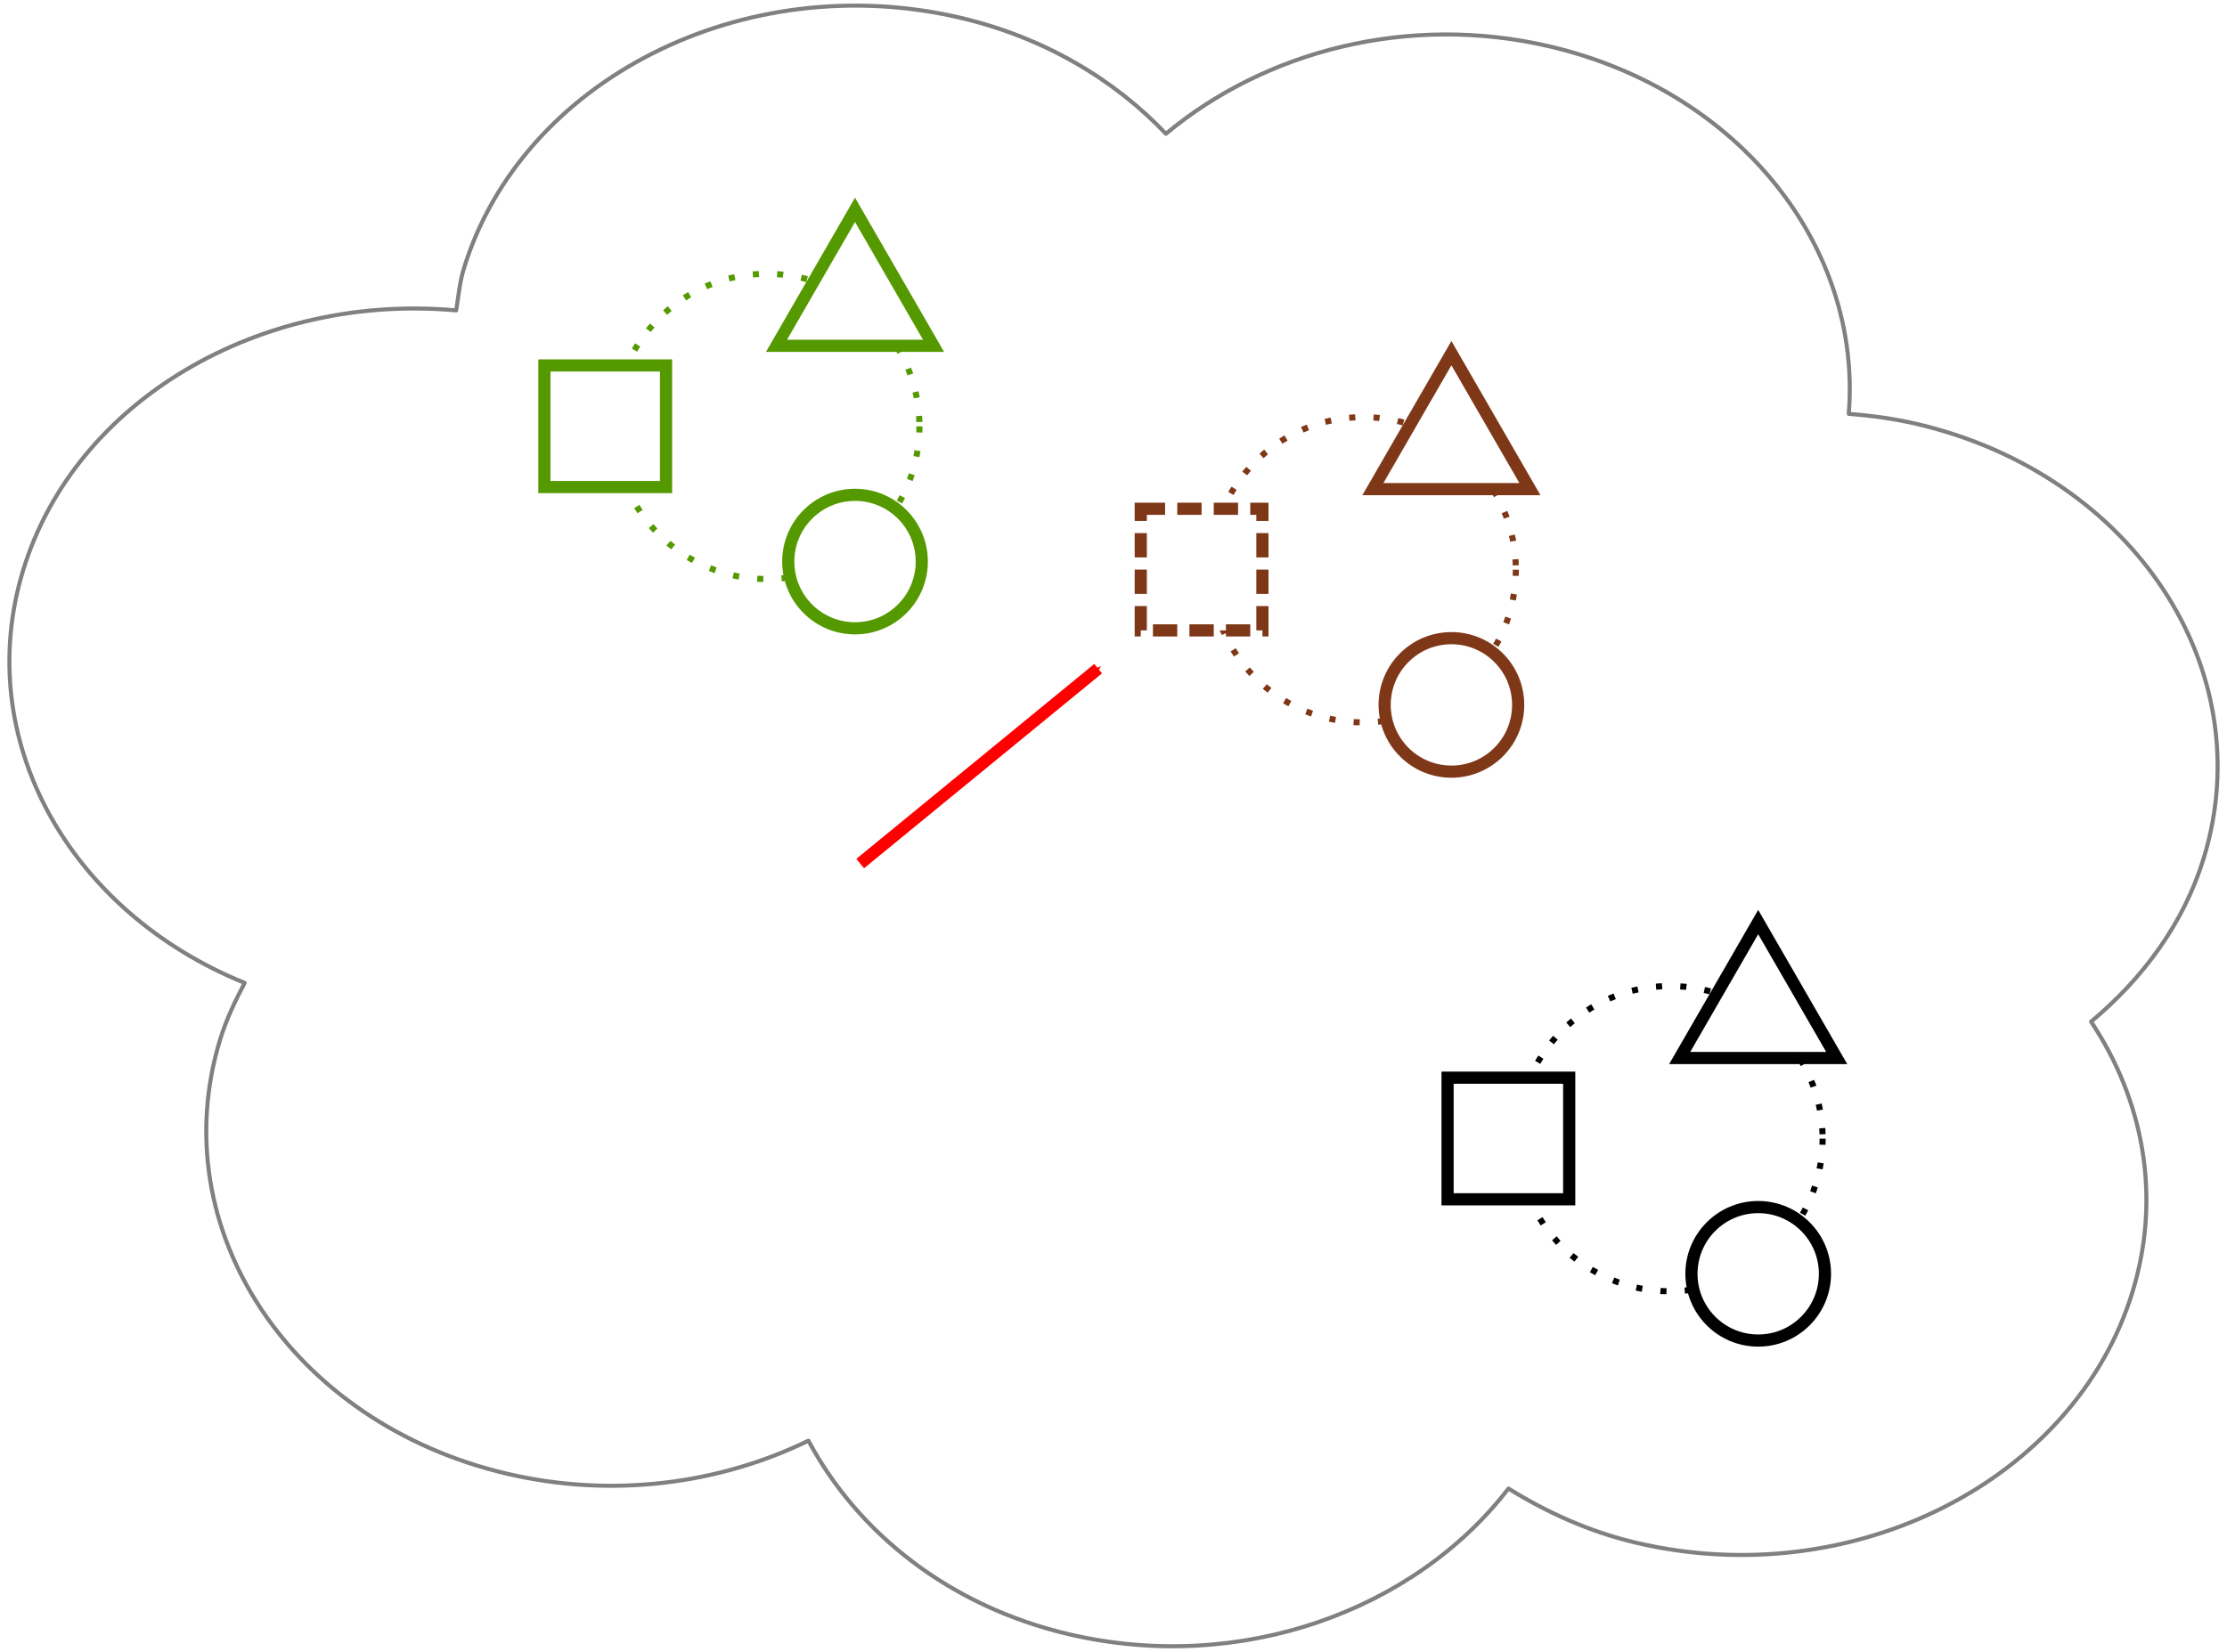 <?xml version="1.0" encoding="UTF-8" standalone="no"?>
<!-- Created with Inkscape (http://www.inkscape.org/) -->

<svg
   xmlns:osb="http://www.openswatchbook.org/uri/2009/osb"
   xmlns:dc="http://purl.org/dc/elements/1.1/"
   xmlns:cc="http://creativecommons.org/ns#"
   xmlns:rdf="http://www.w3.org/1999/02/22-rdf-syntax-ns#"
   xmlns:svg="http://www.w3.org/2000/svg"
   xmlns="http://www.w3.org/2000/svg"
   xmlns:xlink="http://www.w3.org/1999/xlink"
   xmlns:sodipodi="http://sodipodi.sourceforge.net/DTD/sodipodi-0.dtd"
   xmlns:inkscape="http://www.inkscape.org/namespaces/inkscape"
   width="155mm"
   height="115mm"
   id="svg5421"
   version="1.1"
   inkscape:version="0.91 r13725"
   viewBox="0 0 549.213 407.48"
   sodipodi:docname="ex-gc-04.svg">
  <defs
     id="defs5423">
    <marker
       inkscape:stockid="Arrow1Mend"
       orient="auto"
       refY="0.0"
       refX="0.0"
       id="Arrow1Mend"
       style="overflow:visible;"
       inkscape:isstock="true">
      <path
         id="path5520"
         d="M 0.0,0.0 L 5.0,-5.0 L -12.5,0.0 L 5.0,5.0 L 0.0,0.0 z "
         style="fill-rule:evenodd;stroke:#ff0000;stroke-width:1pt;stroke-opacity:1;fill:#ff0000;fill-opacity:1"
         transform="scale(0.4) rotate(180) translate(10,0)" />
    </marker>
    <linearGradient
       id="linearGradient5237"
       osb:paint="solid">
      <stop
         style="stop-color:#000000;stop-opacity:1;"
         offset="0"
         id="stop5239" />
    </linearGradient>
    <linearGradient
       id="linearGradient5231"
       osb:paint="solid">
      <stop
         style="stop-color:#808080;stop-opacity:1;"
         offset="0"
         id="stop5233" />
    </linearGradient>
    <linearGradient
       id="linearGradient5138"
       osb:paint="solid">
      <stop
         style="stop-color:#000000;stop-opacity:1;"
         offset="0"
         id="stop5140" />
    </linearGradient>
    <linearGradient
       id="linearGradient5130"
       osb:paint="solid">
      <stop
         style="stop-color:#000000;stop-opacity:1;"
         offset="0"
         id="stop5132" />
    </linearGradient>
    <linearGradient
       id="linearGradient5122"
       osb:paint="solid">
      <stop
         style="stop-color:#000000;stop-opacity:1;"
         offset="0"
         id="stop5124" />
    </linearGradient>
    <marker
       inkscape:stockid="DotM"
       orient="auto"
       refY="0.0"
       refX="0.0"
       id="marker13519"
       style="overflow:visible"
       inkscape:isstock="true">
      <path
         id="path13521"
         d="M -2.5,-1.0 C -2.5,1.76 -4.74,4.0 -7.5,4.0 C -10.26,4.0 -12.5,1.76 -12.5,-1.0 C -12.5,-3.76 -10.26,-6.0 -7.5,-6.0 C -4.74,-6.0 -2.5,-3.76 -2.5,-1.0 z "
         style="fill-rule:evenodd;stroke:#000000;stroke-width:1pt;stroke-opacity:1;fill:#000000;fill-opacity:1"
         transform="scale(0.4) translate(7.4, 1)" />
    </marker>
    <marker
       inkscape:stockid="DotM"
       orient="auto"
       refY="0.0"
       refX="0.0"
       id="marker13455"
       style="overflow:visible"
       inkscape:isstock="true">
      <path
         id="path13457"
         d="M -2.5,-1.0 C -2.5,1.76 -4.74,4.0 -7.5,4.0 C -10.26,4.0 -12.5,1.76 -12.5,-1.0 C -12.5,-3.76 -10.26,-6.0 -7.5,-6.0 C -4.74,-6.0 -2.5,-3.76 -2.5,-1.0 z "
         style="fill-rule:evenodd;stroke:#000000;stroke-width:1pt;stroke-opacity:1;fill:#000000;fill-opacity:1"
         transform="scale(0.4) translate(7.4, 1)" />
    </marker>
    <marker
       inkscape:stockid="DotM"
       orient="auto"
       refY="0.0"
       refX="0.0"
       id="marker13397"
       style="overflow:visible"
       inkscape:isstock="true">
      <path
         id="path13399"
         d="M -2.5,-1.0 C -2.5,1.76 -4.74,4.0 -7.5,4.0 C -10.26,4.0 -12.5,1.76 -12.5,-1.0 C -12.5,-3.76 -10.26,-6.0 -7.5,-6.0 C -4.74,-6.0 -2.5,-3.76 -2.5,-1.0 z "
         style="fill-rule:evenodd;stroke:#000000;stroke-width:1pt;stroke-opacity:1;fill:#000000;fill-opacity:1"
         transform="scale(0.4) translate(7.4, 1)" />
    </marker>
    <marker
       inkscape:stockid="DotM"
       orient="auto"
       refY="0.0"
       refX="0.0"
       id="marker13345"
       style="overflow:visible"
       inkscape:isstock="true">
      <path
         id="path13347"
         d="M -2.5,-1.0 C -2.5,1.76 -4.74,4.0 -7.5,4.0 C -10.26,4.0 -12.5,1.76 -12.5,-1.0 C -12.5,-3.76 -10.26,-6.0 -7.5,-6.0 C -4.74,-6.0 -2.5,-3.76 -2.5,-1.0 z "
         style="fill-rule:evenodd;stroke:#000000;stroke-width:1pt;stroke-opacity:1;fill:#000000;fill-opacity:1"
         transform="scale(0.4) translate(7.4, 1)" />
    </marker>
    <marker
       inkscape:stockid="DotM"
       orient="auto"
       refY="0.0"
       refX="0.0"
       id="marker13299"
       style="overflow:visible"
       inkscape:isstock="true">
      <path
         id="path13301"
         d="M -2.5,-1.0 C -2.5,1.76 -4.74,4.0 -7.5,4.0 C -10.26,4.0 -12.5,1.76 -12.5,-1.0 C -12.5,-3.76 -10.26,-6.0 -7.5,-6.0 C -4.74,-6.0 -2.5,-3.76 -2.5,-1.0 z "
         style="fill-rule:evenodd;stroke:#000000;stroke-width:1pt;stroke-opacity:1;fill:#000000;fill-opacity:1"
         transform="scale(0.4) translate(7.4, 1)" />
    </marker>
    <marker
       inkscape:isstock="true"
       style="overflow:visible"
       id="marker13205"
       refX="0.0"
       refY="0.0"
       orient="auto"
       inkscape:stockid="DotM">
      <path
         transform="scale(0.4) translate(7.4, 1)"
         style="fill-rule:evenodd;stroke:#000000;stroke-width:1pt;stroke-opacity:1;fill:#000000;fill-opacity:1"
         d="M -2.5,-1.0 C -2.5,1.76 -4.74,4.0 -7.5,4.0 C -10.26,4.0 -12.5,1.76 -12.5,-1.0 C -12.5,-3.76 -10.26,-6.0 -7.5,-6.0 C -4.74,-6.0 -2.5,-3.76 -2.5,-1.0 z "
         id="path13207" />
    </marker>
    <marker
       inkscape:isstock="true"
       style="overflow:visible"
       id="marker13165"
       refX="0.0"
       refY="0.0"
       orient="auto"
       inkscape:stockid="DotM">
      <path
         transform="scale(0.4) translate(7.4, 1)"
         style="fill-rule:evenodd;stroke:#000000;stroke-width:1pt;stroke-opacity:1;fill:#000000;fill-opacity:1"
         d="M -2.5,-1.0 C -2.5,1.76 -4.74,4.0 -7.5,4.0 C -10.26,4.0 -12.5,1.76 -12.5,-1.0 C -12.5,-3.76 -10.26,-6.0 -7.5,-6.0 C -4.74,-6.0 -2.5,-3.76 -2.5,-1.0 z "
         id="path13167" />
    </marker>
    <marker
       inkscape:isstock="true"
       style="overflow:visible"
       id="marker13131"
       refX="0.0"
       refY="0.0"
       orient="auto"
       inkscape:stockid="DotM">
      <path
         transform="scale(0.4) translate(7.4, 1)"
         style="fill-rule:evenodd;stroke:#000000;stroke-width:1pt;stroke-opacity:1;fill:#000000;fill-opacity:1"
         d="M -2.5,-1.0 C -2.5,1.76 -4.74,4.0 -7.5,4.0 C -10.26,4.0 -12.5,1.76 -12.5,-1.0 C -12.5,-3.76 -10.26,-6.0 -7.5,-6.0 C -4.74,-6.0 -2.5,-3.76 -2.5,-1.0 z "
         id="path13133" />
    </marker>
    <marker
       inkscape:isstock="true"
       style="overflow:visible"
       id="marker13103"
       refX="0.0"
       refY="0.0"
       orient="auto"
       inkscape:stockid="DotM">
      <path
         transform="scale(0.4) translate(7.4, 1)"
         style="fill-rule:evenodd;stroke:#000000;stroke-width:1pt;stroke-opacity:1;fill:#000000;fill-opacity:1"
         d="M -2.5,-1.0 C -2.5,1.76 -4.74,4.0 -7.5,4.0 C -10.26,4.0 -12.5,1.76 -12.5,-1.0 C -12.5,-3.76 -10.26,-6.0 -7.5,-6.0 C -4.74,-6.0 -2.5,-3.76 -2.5,-1.0 z "
         id="path13105" />
    </marker>
    <linearGradient
       id="linearGradient4582"
       osb:paint="solid">
      <stop
         style="stop-color:#88aaee;stop-opacity:1;"
         offset="0"
         id="stop4584" />
    </linearGradient>
    <linearGradient
       id="linearGradient4576"
       osb:paint="solid">
      <stop
         style="stop-color:#000000;stop-opacity:1;"
         offset="0"
         id="stop4578" />
    </linearGradient>
    <linearGradient
       id="linearGradient4566">
      <stop
         style="stop-color:#000000;stop-opacity:1;"
         offset="0"
         id="stop4568" />
    </linearGradient>
    <linearGradient
       id="linearGradient12464">
      <stop
         style="stop-color:#000000;stop-opacity:1;"
         offset="0"
         id="stop12466" />
    </linearGradient>
    <linearGradient
       id="linearGradient12375"
       gradientTransform="translate(310.339,-53.5)">
      <stop
         style="stop-color:#000000;stop-opacity:1;"
         offset="0"
         id="stop12377" />
    </linearGradient>
    <linearGradient
       id="linearGradient12367">
      <stop
         style="stop-color:#000000;stop-opacity:1;"
         offset="0"
         id="stop12369" />
    </linearGradient>
    <linearGradient
       id="linearGradient12359">
      <stop
         style="stop-color:#000000;stop-opacity:1;"
         offset="0"
         id="stop12361" />
    </linearGradient>
    <linearGradient
       id="linearGradient10726">
      <stop
         style="stop-color:#d8e7c4;stop-opacity:1;"
         offset="0"
         id="stop10728" />
    </linearGradient>
    <linearGradient
       id="linearGradient10700"
       gradientTransform="matrix(0.5,0,0,1,2744.8,-1873.434)">
      <stop
         style="stop-color:#d8e7c4;stop-opacity:1;"
         offset="0"
         id="stop10702" />
    </linearGradient>
    <linearGradient
       id="white"
       osb:paint="solid"
       gradientTransform="matrix(12.465,0,0,12.412,-7660.99,-8355.242)">
      <stop
         style="stop-color:#ffffff;stop-opacity:1;"
         offset="0"
         id="stop10475" />
    </linearGradient>
    <linearGradient
       id="linearGradient10426"
       gradientTransform="matrix(0.454,0,0,0.606,1083.218,-251.052)">
      <stop
         style="stop-color:#000000;stop-opacity:1;"
         offset="0"
         id="stop10428" />
    </linearGradient>
    <linearGradient
       id="leaves_50"
       osb:paint="solid">
      <stop
         style="stop-color:#559900;stop-opacity:0.502;"
         offset="0"
         id="stop10422" />
    </linearGradient>
    <linearGradient
       id="Black"
       osb:paint="solid"
       gradientTransform="matrix(3.583,0,0,8.053,10390.969,-9671.375)">
      <stop
         style="stop-color:#000000;stop-opacity:1;"
         offset="0"
         id="stop10414" />
    </linearGradient>
    <linearGradient
       id="wood"
       osb:paint="solid">
      <stop
         style="stop-color:#7e3817;stop-opacity:1;"
         offset="0"
         id="stop10387" />
    </linearGradient>
    <linearGradient
       id="grass"
       osb:paint="solid">
      <stop
         style="stop-color:#ddee77;stop-opacity:1;"
         offset="0"
         id="stop10379" />
    </linearGradient>
    <linearGradient
       id="stars"
       osb:paint="solid"
       gradientTransform="translate(125.714,301.088)">
      <stop
         style="stop-color:#e7f6d3;stop-opacity:1;"
         offset="0"
         id="stop10371" />
    </linearGradient>
    <linearGradient
       id="sky"
       osb:paint="solid">
      <stop
         style="stop-color:#88aaee;stop-opacity:1;"
         offset="0"
         id="stop10363" />
    </linearGradient>
    <linearGradient
       id="leaves"
       osb:paint="solid">
      <stop
         style="stop-color:#559900;stop-opacity:1;"
         offset="0"
         id="stop10355" />
    </linearGradient>
    <linearGradient
       inkscape:collect="always"
       xlink:href="#Black"
       id="linearGradient5191"
       gradientUnits="userSpaceOnUse"
       gradientTransform="translate(0.816,1.092)"
       x1="668.5"
       y1="105.028"
       x2="701.5"
       y2="105.028" />
    <linearGradient
       inkscape:collect="always"
       xlink:href="#Black"
       id="linearGradient5193"
       gradientUnits="userSpaceOnUse"
       gradientTransform="translate(7.424,-2.908)"
       x1="718.037"
       y1="71.66"
       x2="761.963"
       y2="71.66" />
    <linearGradient
       inkscape:collect="always"
       xlink:href="#Black"
       id="linearGradient5195"
       gradientUnits="userSpaceOnUse"
       gradientTransform="matrix(0.823,0,0,0.823,138.239,34.13)"
       x1="718.5"
       y1="128"
       x2="761.5"
       y2="128" />
    <linearGradient
       inkscape:collect="always"
       xlink:href="#Black"
       id="linearGradient5235"
       x1="501.847"
       y1="-22"
       x2="578.153"
       y2="-22"
       gradientUnits="userSpaceOnUse"
       gradientTransform="translate(185.661,128.163)" />
    <linearGradient
       inkscape:collect="always"
       xlink:href="#leaves"
       id="linearGradient5442"
       gradientUnits="userSpaceOnUse"
       gradientTransform="translate(185.661,-87.837)"
       x1="501.847"
       y1="-22"
       x2="578.153"
       y2="-22" />
    <linearGradient
       inkscape:collect="always"
       xlink:href="#leaves"
       id="linearGradient5444"
       gradientUnits="userSpaceOnUse"
       gradientTransform="translate(0.816,-214.908)"
       x1="668.5"
       y1="105.028"
       x2="701.5"
       y2="105.028" />
    <linearGradient
       inkscape:collect="always"
       xlink:href="#leaves"
       id="linearGradient5446"
       gradientUnits="userSpaceOnUse"
       gradientTransform="translate(7.424,-218.908)"
       x1="718.037"
       y1="71.66"
       x2="761.963"
       y2="71.66" />
    <linearGradient
       inkscape:collect="always"
       xlink:href="#leaves"
       id="linearGradient5448"
       gradientUnits="userSpaceOnUse"
       gradientTransform="matrix(0.823,0,0,0.823,138.239,-181.87)"
       x1="718.5"
       y1="128"
       x2="761.5"
       y2="128" />
    <linearGradient
       inkscape:collect="always"
       xlink:href="#wood"
       id="linearGradient5474"
       gradientUnits="userSpaceOnUse"
       gradientTransform="translate(311.526,-22.783)"
       x1="501.847"
       y1="-22"
       x2="578.153"
       y2="-22" />
    <linearGradient
       inkscape:collect="always"
       xlink:href="#wood"
       id="linearGradient5476"
       gradientUnits="userSpaceOnUse"
       gradientTransform="translate(126.681,-149.854)"
       x1="668.5"
       y1="105.028"
       x2="701.5"
       y2="105.028" />
    <linearGradient
       inkscape:collect="always"
       xlink:href="#wood"
       id="linearGradient5478"
       gradientUnits="userSpaceOnUse"
       gradientTransform="translate(133.289,-153.854)"
       x1="718.037"
       y1="71.66"
       x2="761.963"
       y2="71.66" />
    <linearGradient
       inkscape:collect="always"
       xlink:href="#wood"
       id="linearGradient5480"
       gradientUnits="userSpaceOnUse"
       gradientTransform="matrix(0.823,0,0,0.823,264.104,-116.817)"
       x1="718.5"
       y1="128"
       x2="761.5"
       y2="128" />
  </defs>
  <sodipodi:namedview
     id="base"
     pagecolor="#ffffff"
     bordercolor="#666666"
     borderopacity="1.0"
     inkscape:pageopacity="0.0"
     inkscape:pageshadow="2"
     inkscape:zoom="1.4142136"
     inkscape:cx="223.75068"
     inkscape:cy="147.65372"
     inkscape:current-layer="layer1"
     inkscape:document-units="px"
     showgrid="false"
     inkscape:window-width="1680"
     inkscape:window-height="984"
     inkscape:window-x="0"
     inkscape:window-y="27"
     inkscape:window-maximized="1"
     showborder="true"
     inkscape:showpageshadow="true"
     fit-margin-top="0"
     fit-margin-left="0"
     fit-margin-right="0"
     fit-margin-bottom="0"
     inkscape:snap-bbox="false"
     inkscape:bbox-paths="true"
     inkscape:bbox-nodes="false"
     inkscape:snap-bbox-edge-midpoints="false"
     inkscape:snap-bbox-midpoints="false"
     inkscape:object-paths="true"
     inkscape:snap-intersection-paths="true"
     inkscape:object-nodes="true"
     inkscape:snap-smooth-nodes="true"
     inkscape:snap-midpoints="true"
     inkscape:snap-object-midpoints="true"
     inkscape:snap-center="false"
     inkscape:snap-text-baseline="false"
     inkscape:snap-page="true"
     inkscape:snap-grids="true"
     units="mm"
     inkscape:snap-global="false">
    <inkscape:grid
       type="xygrid"
       id="grid6157"
       originx="-447.467"
       originy="-587.568" />
  </sodipodi:namedview>
  <g
     id="layer1"
     inkscape:label="Layer 1"
     inkscape:groupmode="layer"
     transform="translate(-447.467,227.048)">
    <path
       inkscape:connector-curvature="0"
       d="m 829.661,-215.596 c -34.921,-8.192 -70.261,1.183 -94.658,21.55 -12.746,-13.414 -30.006,-23.766 -50.708,-28.622 -53.279,-12.498 -108.165,15.245 -122.441,61.89 -1.049,3.428 -1.325,6.874 -1.888,10.302 -47.98,-4.367 -93.889,21.93 -106.769,64.016 -12.762,41.7 11.321,84.34 54.607,101.871 -2.353,4.467 -4.547,9.069 -6.05,13.979 -14.276,46.645 17.444,94.595 70.723,107.093 26.096,6.123 52.468,2.527 74.36,-8.145 12.065,22.598 34.561,40.786 64.215,47.742 42.31,9.926 85.245,-5.797 108.424,-35.934 9.389,5.819 19.826,10.633 31.582,13.392 53.279,12.498 108.047,-15.273 122.323,-61.918 7.179,-23.456 2.737,-47.192 -10.222,-66.646 12.825,-10.707 22.864,-24.269 27.783,-40.34 14.276,-46.646 -17.444,-94.596 -70.723,-107.094 -5.609,-1.315 -11.227,-2.056 -16.82,-2.505 3.315,-40.962 -26.755,-79.609 -73.737,-90.631 z"
       id="path5189"
       style="opacity:1;fill:#ffffff;fill-opacity:1;stroke:#808080;stroke-width:1;stroke-linecap:butt;stroke-linejoin:round;stroke-miterlimit:4;stroke-dasharray:none;stroke-dashoffset:0;stroke-opacity:1" />
    <g
       id="g5499"
       transform="translate(133.643,-52.326)">
      <circle
         r="37.653"
         cy="106.163"
         cx="725.661"
         id="path5229"
         style="color:#000000;clip-rule:nonzero;display:inline;overflow:visible;visibility:visible;opacity:1;isolation:auto;mix-blend-mode:normal;color-interpolation:sRGB;color-interpolation-filters:linearRGB;solid-color:#000000;solid-opacity:1;fill:#ffffff;fill-opacity:1;fill-rule:nonzero;stroke:url(#linearGradient5235);stroke-width:1.5;stroke-linecap:butt;stroke-linejoin:miter;stroke-miterlimit:4;stroke-dasharray:1.5, 4.5;stroke-dashoffset:0;stroke-opacity:1;color-rendering:auto;image-rendering:auto;shape-rendering:auto;text-rendering:auto;enable-background:accumulate" />
      <rect
         style="color:#000000;clip-rule:nonzero;display:inline;overflow:visible;visibility:visible;opacity:1;isolation:auto;mix-blend-mode:normal;color-interpolation:sRGB;color-interpolation-filters:linearRGB;solid-color:#000000;solid-opacity:1;fill:#ffffff;fill-opacity:1;fill-rule:nonzero;stroke:url(#linearGradient5191);stroke-width:3;stroke-linecap:butt;stroke-linejoin:miter;stroke-miterlimit:4;stroke-dasharray:none;stroke-dashoffset:0;stroke-opacity:1;color-rendering:auto;image-rendering:auto;shape-rendering:auto;text-rendering:auto;enable-background:accumulate"
         id="rect5183"
         width="30"
         height="30"
         x="670.816"
         y="91.121" />
      <path
         inkscape:transform-center-y="-5.59017"
         d="m 766.789,86.273 -38.73,0 19.365,-33.541 z"
         inkscape:randomized="0"
         inkscape:rounded="0"
         inkscape:flatsided="true"
         sodipodi:arg2="1.5707963"
         sodipodi:arg1="0.52359878"
         sodipodi:r2="11.18034"
         sodipodi:r1="22.36068"
         sodipodi:cy="75.092247"
         sodipodi:cx="747.42432"
         sodipodi:sides="3"
         id="path5185"
         style="color:#000000;clip-rule:nonzero;display:inline;overflow:visible;visibility:visible;opacity:1;isolation:auto;mix-blend-mode:normal;color-interpolation:sRGB;color-interpolation-filters:linearRGB;solid-color:#000000;solid-opacity:1;fill:#ffffff;fill-opacity:1;fill-rule:nonzero;stroke:url(#linearGradient5193);stroke-width:3;stroke-linecap:butt;stroke-linejoin:miter;stroke-miterlimit:4;stroke-dasharray:none;stroke-dashoffset:0;stroke-opacity:1;color-rendering:auto;image-rendering:auto;shape-rendering:auto;text-rendering:auto;enable-background:accumulate"
         sodipodi:type="star" />
      <circle
         r="16.464"
         cy="139.502"
         cx="747.424"
         id="circle5187"
         style="color:#000000;clip-rule:nonzero;display:inline;overflow:visible;visibility:visible;opacity:1;isolation:auto;mix-blend-mode:normal;color-interpolation:sRGB;color-interpolation-filters:linearRGB;solid-color:#000000;solid-opacity:1;fill:#ffffff;fill-opacity:1;fill-rule:nonzero;stroke:url(#linearGradient5195);stroke-width:3;stroke-linecap:butt;stroke-linejoin:miter;stroke-miterlimit:4;stroke-dasharray:none;stroke-dashoffset:0;stroke-opacity:1;color-rendering:auto;image-rendering:auto;shape-rendering:auto;text-rendering:auto;enable-background:accumulate" />
    </g>
    <g
       id="g5487"
       transform="translate(-89.095,-12.021)">
      <circle
         style="color:#000000;clip-rule:nonzero;display:inline;overflow:visible;visibility:visible;opacity:1;isolation:auto;mix-blend-mode:normal;color-interpolation:sRGB;color-interpolation-filters:linearRGB;solid-color:#000000;solid-opacity:1;fill:#ffffff;fill-opacity:1;fill-rule:nonzero;stroke:url(#linearGradient5442);stroke-width:1.5;stroke-linecap:butt;stroke-linejoin:miter;stroke-miterlimit:4;stroke-dasharray:1.5, 4.5;stroke-dashoffset:0;stroke-opacity:1;color-rendering:auto;image-rendering:auto;shape-rendering:auto;text-rendering:auto;enable-background:accumulate"
         id="circle5434"
         cx="725.661"
         cy="-109.837"
         r="37.653" />
      <rect
         y="-124.879"
         x="670.816"
         height="30"
         width="30"
         id="rect5436"
         style="color:#000000;clip-rule:nonzero;display:inline;overflow:visible;visibility:visible;opacity:1;isolation:auto;mix-blend-mode:normal;color-interpolation:sRGB;color-interpolation-filters:linearRGB;solid-color:#000000;solid-opacity:1;fill:#ffffff;fill-opacity:1;fill-rule:nonzero;stroke:url(#linearGradient5444);stroke-width:3;stroke-linecap:butt;stroke-linejoin:miter;stroke-miterlimit:4;stroke-dasharray:none;stroke-dashoffset:0;stroke-opacity:1;color-rendering:auto;image-rendering:auto;shape-rendering:auto;text-rendering:auto;enable-background:accumulate" />
      <path
         sodipodi:type="star"
         style="color:#000000;clip-rule:nonzero;display:inline;overflow:visible;visibility:visible;opacity:1;isolation:auto;mix-blend-mode:normal;color-interpolation:sRGB;color-interpolation-filters:linearRGB;solid-color:#000000;solid-opacity:1;fill:#ffffff;fill-opacity:1;fill-rule:nonzero;stroke:url(#linearGradient5446);stroke-width:3;stroke-linecap:butt;stroke-linejoin:miter;stroke-miterlimit:4;stroke-dasharray:none;stroke-dashoffset:0;stroke-opacity:1;color-rendering:auto;image-rendering:auto;shape-rendering:auto;text-rendering:auto;enable-background:accumulate"
         id="path5438"
         sodipodi:sides="3"
         sodipodi:cx="747.42432"
         sodipodi:cy="-140.90775"
         sodipodi:r1="22.36068"
         sodipodi:r2="11.18034"
         sodipodi:arg1="0.52359878"
         sodipodi:arg2="1.5707963"
         inkscape:flatsided="true"
         inkscape:rounded="0"
         inkscape:randomized="0"
         d="m 766.789,-129.727 -38.73,0 19.365,-33.541 z"
         inkscape:transform-center-y="-5.59017" />
      <circle
         style="color:#000000;clip-rule:nonzero;display:inline;overflow:visible;visibility:visible;opacity:1;isolation:auto;mix-blend-mode:normal;color-interpolation:sRGB;color-interpolation-filters:linearRGB;solid-color:#000000;solid-opacity:1;fill:#ffffff;fill-opacity:1;fill-rule:nonzero;stroke:url(#linearGradient5448);stroke-width:3;stroke-linecap:butt;stroke-linejoin:miter;stroke-miterlimit:4;stroke-dasharray:none;stroke-dashoffset:0;stroke-opacity:1;color-rendering:auto;image-rendering:auto;shape-rendering:auto;text-rendering:auto;enable-background:accumulate"
         id="circle5440"
         cx="747.424"
         cy="-76.498"
         r="16.464" />
    </g>
    <g
       id="g5493"
       transform="translate(-67.882,-41.719)">
      <circle
         style="color:#000000;clip-rule:nonzero;display:inline;overflow:visible;visibility:visible;opacity:1;isolation:auto;mix-blend-mode:normal;color-interpolation:sRGB;color-interpolation-filters:linearRGB;solid-color:#000000;solid-opacity:1;fill:#ffffff;fill-opacity:1;fill-rule:nonzero;stroke:url(#linearGradient5474);stroke-width:1.5;stroke-linecap:butt;stroke-linejoin:miter;stroke-miterlimit:4;stroke-dasharray:1.5, 4.5;stroke-dashoffset:0;stroke-opacity:1;color-rendering:auto;image-rendering:auto;shape-rendering:auto;text-rendering:auto;enable-background:accumulate"
         id="circle5466"
         cx="851.526"
         cy="-44.783"
         r="37.653" />
      <rect
         y="-59.825"
         x="796.681"
         height="30"
         width="30"
         id="rect5468"
         style="color:#000000;clip-rule:nonzero;display:inline;overflow:visible;visibility:visible;opacity:1;isolation:auto;mix-blend-mode:normal;color-interpolation:sRGB;color-interpolation-filters:linearRGB;solid-color:#000000;solid-opacity:1;fill:#ffffff;fill-opacity:1;fill-rule:nonzero;stroke:url(#linearGradient5476);stroke-width:3;stroke-linecap:butt;stroke-linejoin:miter;stroke-miterlimit:4;stroke-dasharray:6, 3;stroke-dashoffset:0;stroke-opacity:1;color-rendering:auto;image-rendering:auto;shape-rendering:auto;text-rendering:auto;enable-background:accumulate" />
      <path
         sodipodi:type="star"
         style="color:#000000;clip-rule:nonzero;display:inline;overflow:visible;visibility:visible;opacity:1;isolation:auto;mix-blend-mode:normal;color-interpolation:sRGB;color-interpolation-filters:linearRGB;solid-color:#000000;solid-opacity:1;fill:#ffffff;fill-opacity:1;fill-rule:nonzero;stroke:url(#linearGradient5478);stroke-width:3;stroke-linecap:butt;stroke-linejoin:miter;stroke-miterlimit:4;stroke-dasharray:none;stroke-dashoffset:0;stroke-opacity:1;color-rendering:auto;image-rendering:auto;shape-rendering:auto;text-rendering:auto;enable-background:accumulate"
         id="path5470"
         sodipodi:sides="3"
         sodipodi:cx="873.28931"
         sodipodi:cy="-75.853928"
         sodipodi:r1="22.36068"
         sodipodi:r2="11.18034"
         sodipodi:arg1="0.52359878"
         sodipodi:arg2="1.5707963"
         inkscape:flatsided="true"
         inkscape:rounded="0"
         inkscape:randomized="0"
         d="m 892.654,-64.674 -38.73,0 19.365,-33.541 z"
         inkscape:transform-center-y="-5.59017" />
      <circle
         style="color:#000000;clip-rule:nonzero;display:inline;overflow:visible;visibility:visible;opacity:1;isolation:auto;mix-blend-mode:normal;color-interpolation:sRGB;color-interpolation-filters:linearRGB;solid-color:#000000;solid-opacity:1;fill:#ffffff;fill-opacity:1;fill-rule:nonzero;stroke:url(#linearGradient5480);stroke-width:3;stroke-linecap:butt;stroke-linejoin:miter;stroke-miterlimit:4;stroke-dasharray:none;stroke-dashoffset:0;stroke-opacity:1;color-rendering:auto;image-rendering:auto;shape-rendering:auto;text-rendering:auto;enable-background:accumulate"
         id="circle5472"
         cx="873.289"
         cy="-11.444"
         r="16.464" />
    </g>
    <path
       style="fill:none;fill-rule:evenodd;stroke:#ff0000;stroke-width:3;stroke-linecap:butt;stroke-linejoin:miter;stroke-miterlimit:4;stroke-dasharray:none;stroke-opacity:1;marker-end:url(#Arrow1Mend)"
       d="M 659.599,-14.022 718.288,-62.105"
       id="path5505"
       inkscape:connector-curvature="0" />
  </g>
</svg>
